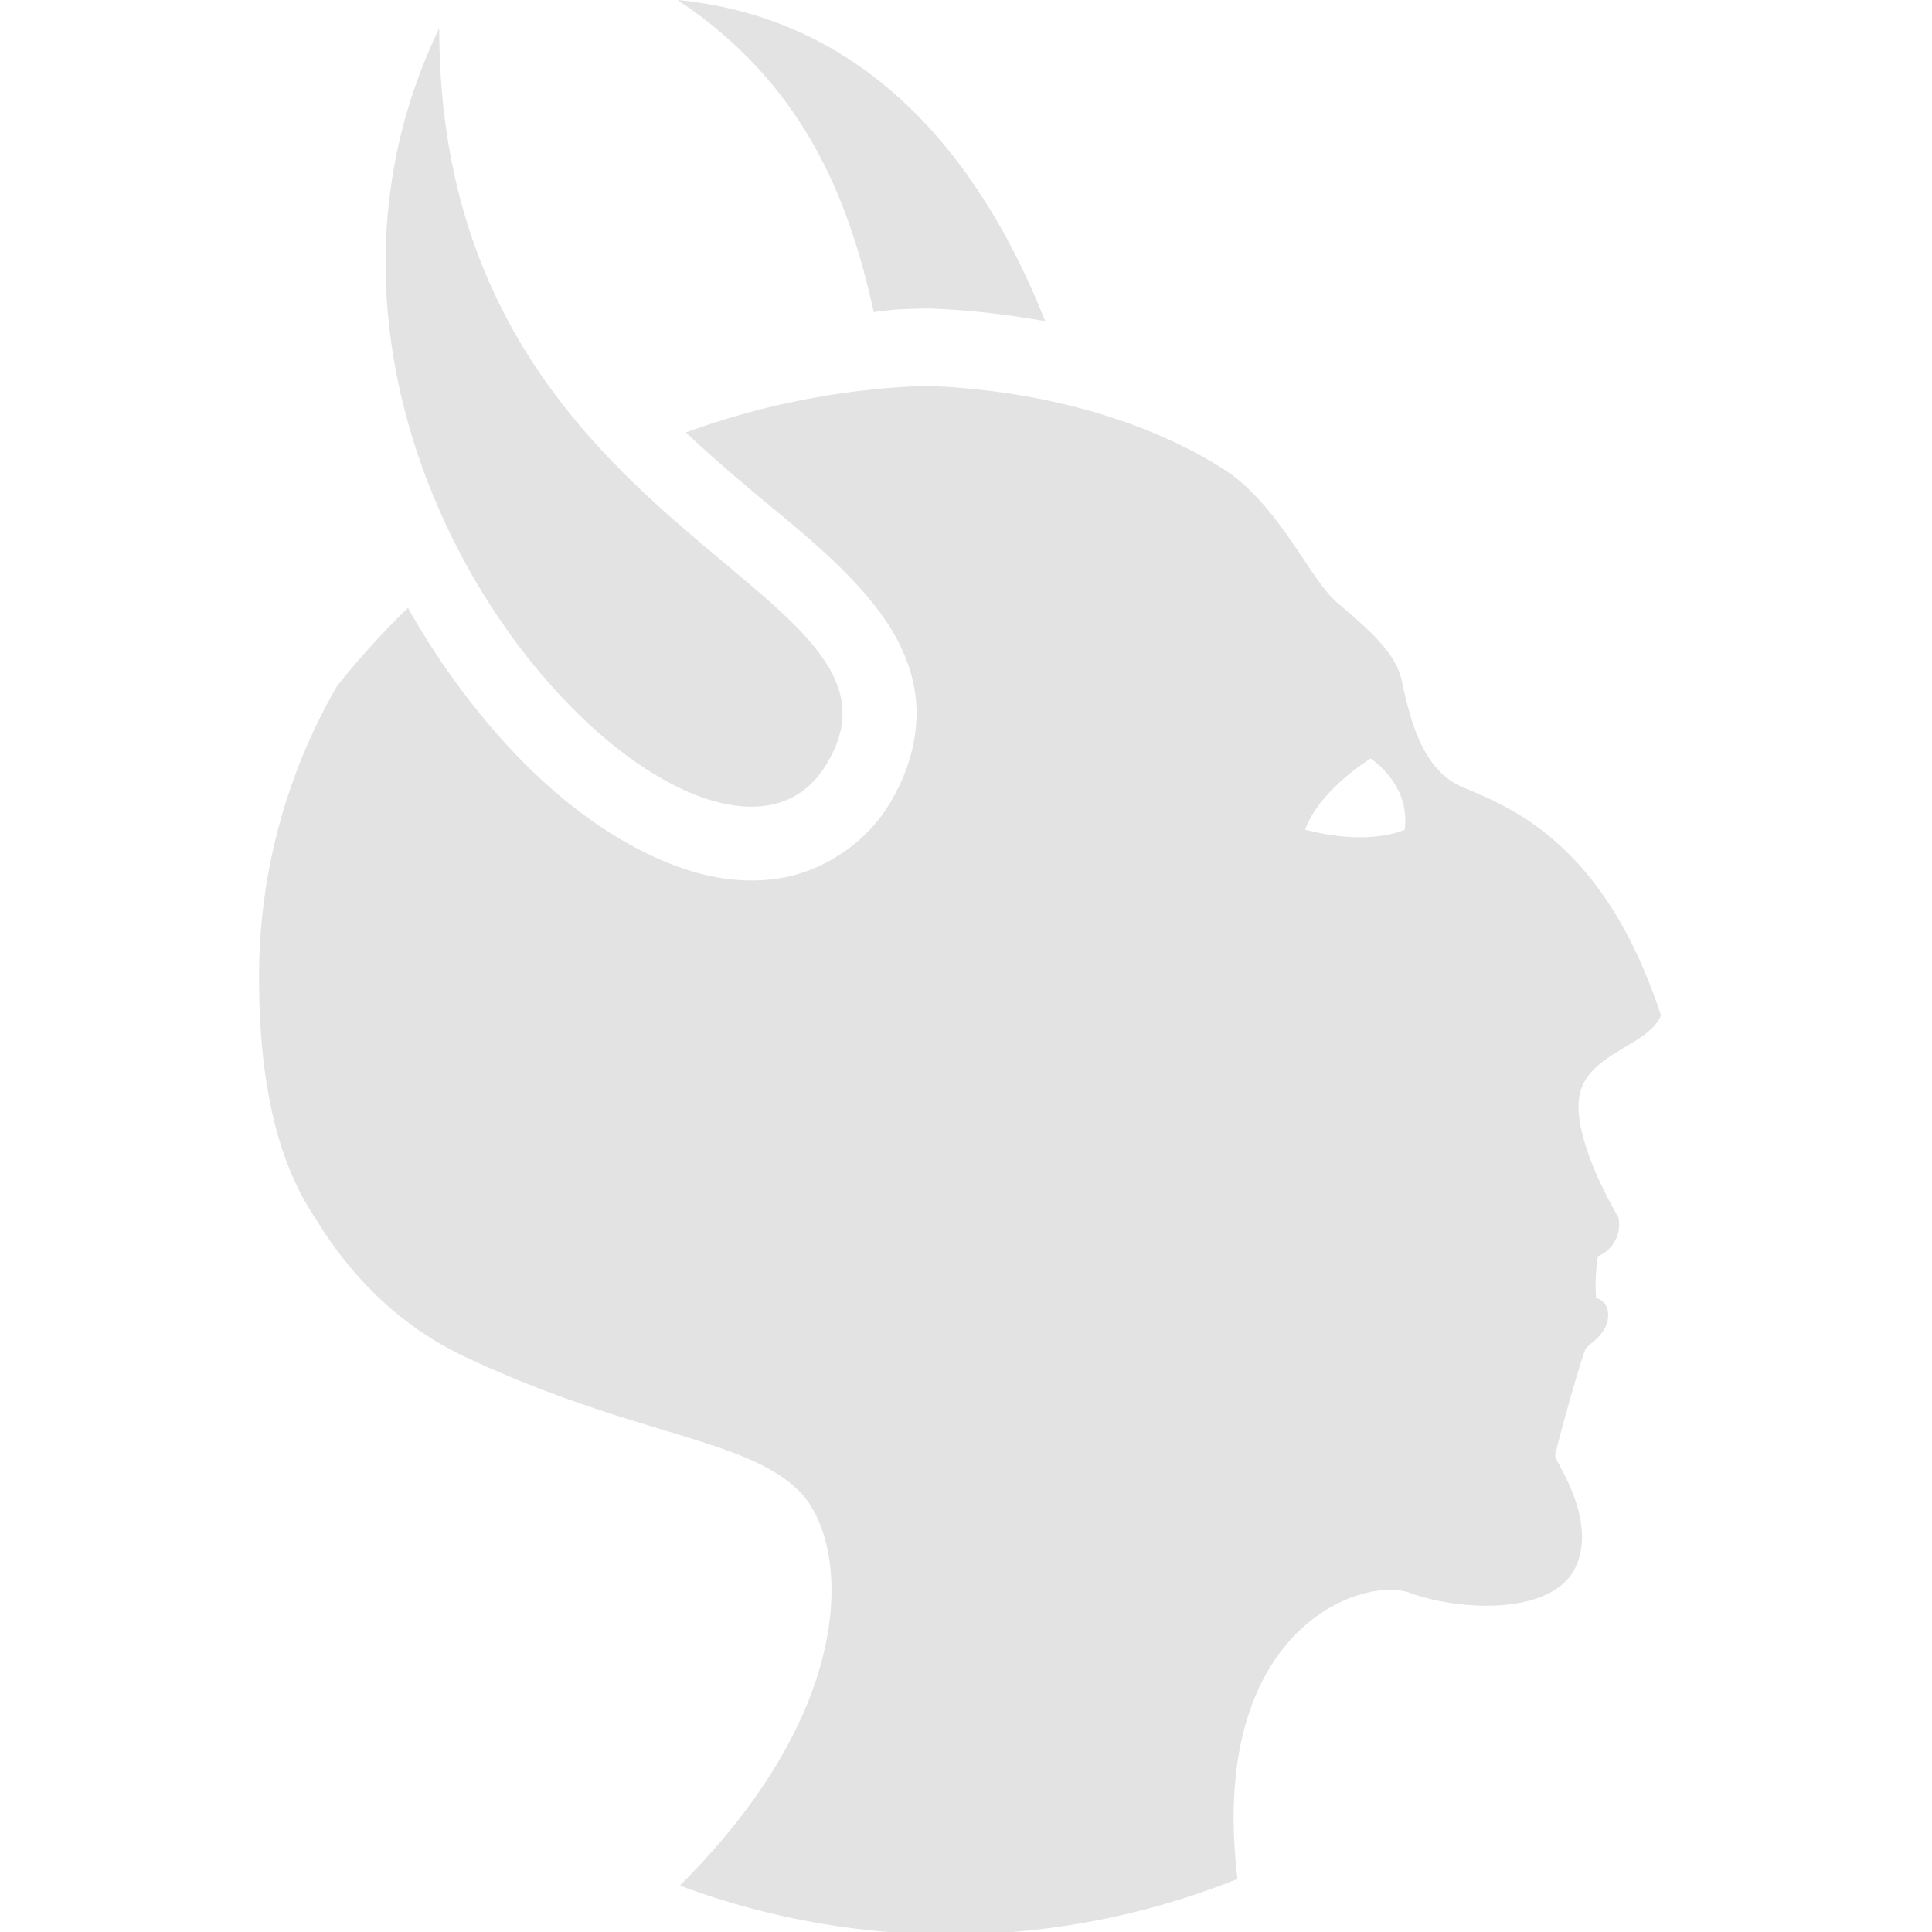 <?xml version="1.0" encoding="UTF-8" standalone="no"?>
<svg
   xmlns:dc="http://purl.org/dc/elements/1.1/"
   xmlns:cc="http://creativecommons.org/ns#"
   xmlns:rdf="http://www.w3.org/1999/02/22-rdf-syntax-ns#"
   xmlns:svg="http://www.w3.org/2000/svg"
   xmlns="http://www.w3.org/2000/svg"
   xmlns:sodipodi="http://sodipodi.sourceforge.net/DTD/sodipodi-0.dtd"
   xmlns:inkscape="http://www.inkscape.org/namespaces/inkscape"
   width="32"
   height="32"
   viewBox="0 0 8.467 8.467"
   version="1.1"
   id="svg8"
   inkscape:version="1.0.2-2 (e86c870879, 2021-01-15)"
   sodipodi:docname="ramses-daemon_sl.svg">
  <defs
     id="defs2">
    <style
       id="style1399">.cls-1{fill:#e3e3e3;}</style>
    <style
       id="style1399-9">.cls-1{fill:#e3e3e3;}</style>
  </defs>
  <sodipodi:namedview
     id="base"
     pagecolor="#ffffff"
     bordercolor="#666666"
     borderopacity="1.0"
     inkscape:pageopacity="0.0"
     inkscape:pageshadow="2"
     inkscape:zoom="16"
     inkscape:cx="13.955958"
     inkscape:cy="15.246048"
     inkscape:document-units="mm"
     inkscape:current-layer="svg8"
     showgrid="false"
     units="px"
     inkscape:window-width="3440"
     inkscape:window-height="1417"
     inkscape:window-x="1915"
     inkscape:window-y="-8"
     inkscape:window-maximized="1"
     inkscape:document-rotation="0">
    <sodipodi:guide
       position="8.467,0"
       orientation="-32,0"
       id="guide854"
       inkscape:locked="false" />
    <sodipodi:guide
       position="8.467,8.467"
       orientation="0,-32"
       id="guide856"
       inkscape:locked="false" />
    <sodipodi:guide
       position="0,8.467"
       orientation="32,0"
       id="guide858"
       inkscape:locked="false" />
  </sodipodi:namedview>
  <g
     id="g4079"
     transform="matrix(1,0,0,1,-0.855,0)"
     style="fill:#e3e3e3;filter:url(#filter3554);enable-background:new;fill-opacity:1"
     inkscape:label="Daemon icon">
    <path
       style="fill:#e3e3e3;fill-opacity:1;stroke:none;stroke-width:1.325px;stroke-linecap:butt;stroke-linejoin:miter;stroke-opacity:1"
       d="m 14.434,0 c 2.087,1.396 2.819,3.258 3.243,5.16 0.424,-0.053 0.401,-0.045 0.829,-0.058 0.027,-8.762e-4 0.055,-8.762e-4 0.082,0 0.667,0.023 1.308,0.098 1.924,0.211 C 19.573,2.938 17.793,0.329 14.434,0 Z"
       transform="scale(0.265)"
       id="path4073"
       inkscape:connector-curvature="0"
       sodipodi:nodetypes="cccccc" />
    <path
       style="display:inline;fill:#e3e3e3;fill-opacity:1;stroke-width:0.064"
       d="m 18.541,6.381 a 12.815,12.815 0 0 0 -3.971,0.771 c 0.212,0.202 0.429,0.395 0.645,0.584 0.875,0.767 1.745,1.381 2.42,2.207 0.337,0.413 0.647,0.924 0.73,1.551 0.083,0.627 -0.107,1.293 -0.457,1.846 -0.404,0.638 -1.104,1.082 -1.809,1.188 -0.704,0.106 -1.373,-0.052 -2,-0.332 -1.254,-0.56 -2.422,-1.629 -3.418,-3.027 -0.249,-0.35 -0.486,-0.722 -0.707,-1.115 a 12.815,12.815 0 0 0 -1.18,1.303 c -0.814,1.413 -1.283,3.049 -1.283,4.797 0,1.79 0.314,3.078 0.934,3.998 0.587,0.966 1.404,1.786 2.477,2.289 2.768,1.301 4.606,1.33 5.508,2.205 0.821,0.795 1.1,3.492 -1.961,6.537 a 12.815,12.815 0 0 0 4.314,0.809 h 0.352 a 12.815,12.815 0 0 0 4.557,-0.918 c -0.499,-4.152 2.071,-5.018 2.85,-4.732 0.847,0.311 2.37,0.367 2.74,-0.424 0.37,-0.791 -0.338,-1.752 -0.338,-1.836 0,-0.084 0.45,-1.695 0.508,-1.779 0.057,-0.084 0.339,-0.225 0.367,-0.508 0.028,-0.283 -0.197,-0.33 -0.197,-0.33 -0.016,-0.229 -0.005,-0.462 0.029,-0.689 0.257,-0.104 0.4,-0.378 0.338,-0.648 0,0 -0.757,-1.251 -0.646,-1.982 0.11,-0.731 1.154,-0.845 1.352,-1.354 C 29.733,13.851 28.095,13.316 27.389,13.006 26.682,12.695 26.513,11.705 26.4,11.225 26.288,10.745 25.752,10.322 25.328,9.955 24.904,9.588 24.423,8.456 23.576,7.834 22.358,7.017 20.571,6.452 18.541,6.381 Z m 7.352,6.164 c 0,0 0.663,0.417 0.564,1.176 0,0 -0.565,0.282 -1.646,0 0.235,-0.66 1.082,-1.176 1.082,-1.176 z"
       transform="scale(0.265)"
       id="path4075"
       inkscape:connector-curvature="0" />
    <path
       sodipodi:nodetypes="czc"
       inkscape:connector-curvature="0"
       id="path4077"
       d="M 2.78,0.123 C 1.846,2.063 3.961,4.164 4.471,3.359 4.98,2.555 2.779,2.379 2.78,0.123 Z"
       style="fill:#e3e3e3;fill-opacity:1;stroke:none;stroke-width:0.351px;stroke-linecap:butt;stroke-linejoin:miter;stroke-opacity:1" />
  </g>
</svg>
